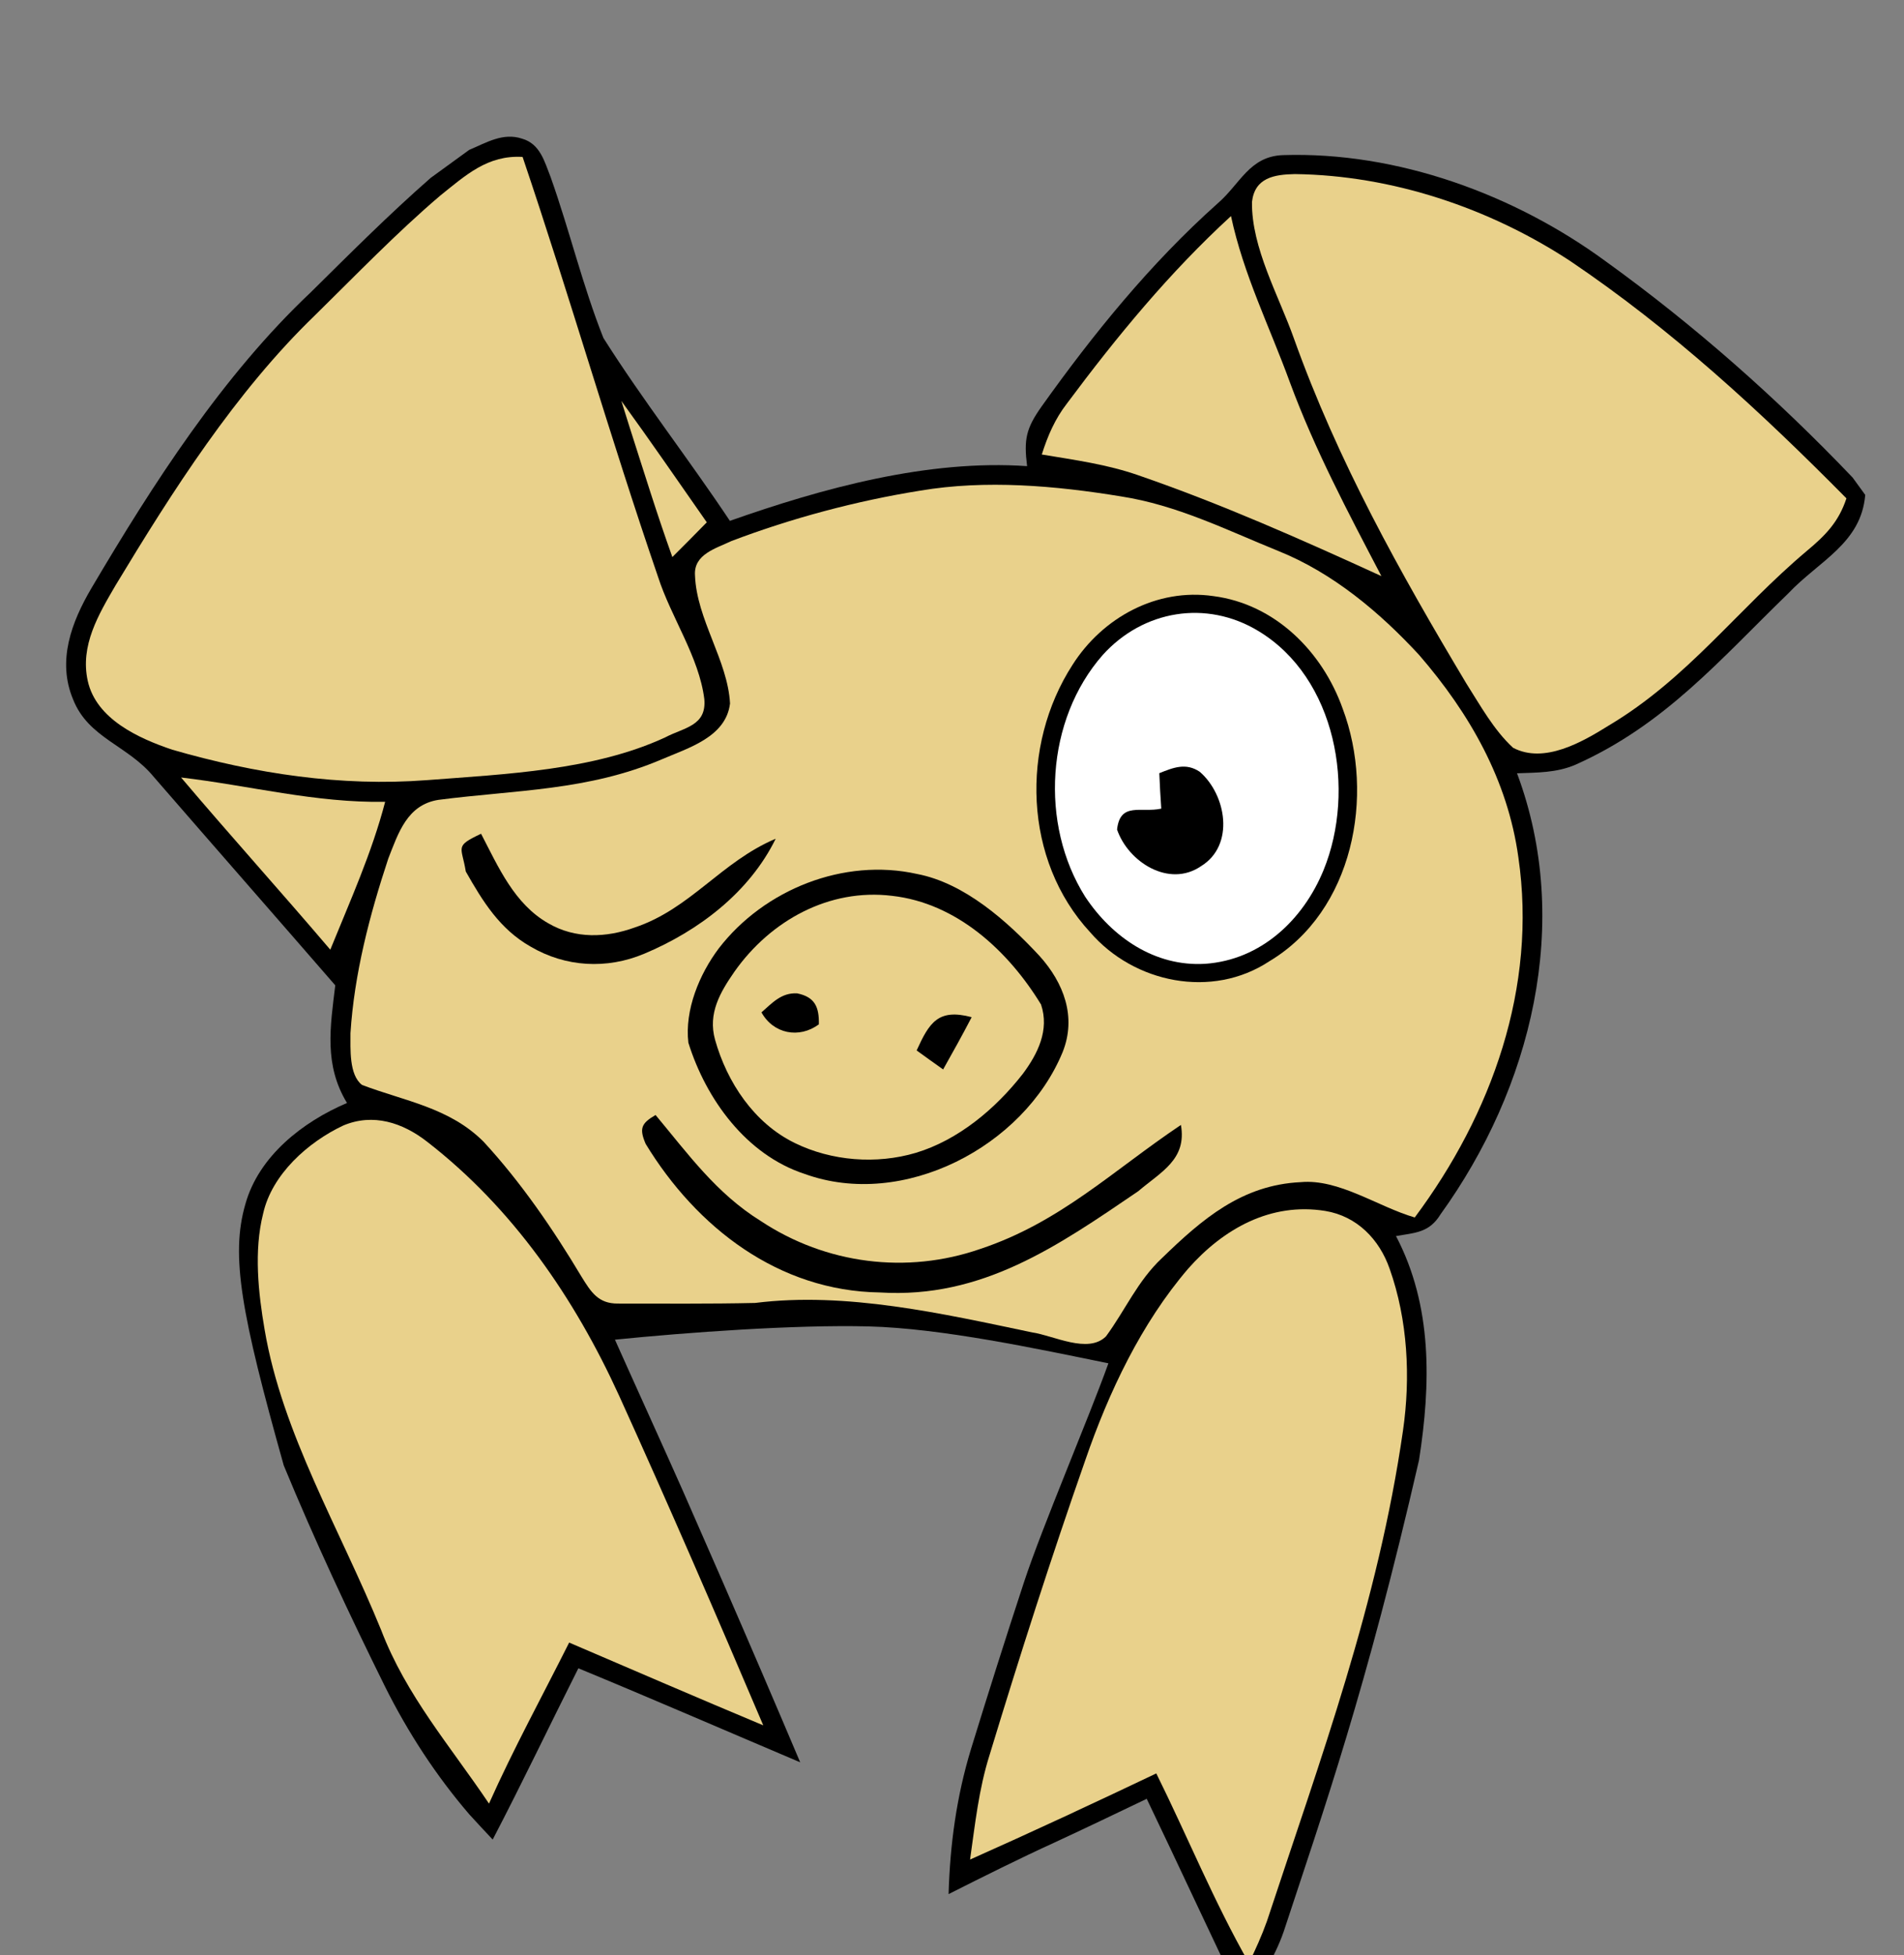 <svg width="189" height="194" xmlns="http://www.w3.org/2000/svg" version="1.1">
 <rect width="100%" height="100%" fill="#808080" stroke="none"/>
 <g>
  <title>Layer 1</title>
  <g transform="rotate(-36 101.468 94.915)" id="svg_9">
   <path id="svg_1" data-index="1" fill="#000000" d="m99.383,-2.105l4.72,0c1.8,0.42 3.74,0.56 4.9,2.18c1.16,1.48 0.46,3.17 0.05,4.77c-1.58,5.36 -3.76,10.57 -5.14,15.98c-0.47,7.32 -0.21,14.72 -0.51,22.06c9.37,2.79 19.5,6.61 27.06,12.95c1.29,-2.34 2.1,-3.08 4.63,-3.94c8.41,-2.82 17.12,-5.14 25.96,-6.03c2.98,-0.24 5.32,-1.94 8.1,-0.07c9.37,6.36 16.29,16.64 19.72,27.35c3.4,10.33 5.77,21 7.22,31.77l0,2.13c-3.16,3.66 -7.55,2.59 -11.95,3.42c-9.32,1.32 -17.54,3.35 -27.07,1.33c-2,-0.46 -3.51,-1.6 -5.18,-2.72c-4.22,15.24 -17.22,26.13 -31.86,30.94c-1.99,0.83 -3.11,0 -4.85,-0.85c-1.14,7.77 -5.84,13.92 -11.22,19.33c-17.69,15.41 -28.1,22.55 -38.35,29.94c-2.3,1.61 -4.82,2.52 -7.42,3.5c1.33,-7.39 2.8,-14.75 4.15,-22.14c-3.31,-0.61 -6.61,-1.21 -9.9,-1.86c-3.84,-0.78 -7.71,-1.42 -11.57,-2.05c3,-3.89 6.32,-7.36 10.25,-10.33c4.63,-3.475 9.293,-6.918 13.992,-10.306c4.7,-3.389 14.771,-9.39 19.551,-12.65c-4.9,-5.35 -11.34,-12.536 -17.116,-16.961c-5.776,-4.425 -14.889,-10.089 -21.134,-13.729c-0.677,3.178 -2.693,13.021 -3.382,16.197c-0.689,3.176 -1.383,6.35 -2.085,9.524c-1.404,6.346 -2.836,12.686 -4.306,19.016c-4.11,-6.83 -8.16,-13.7 -12.33,-20.49c-5.63,2.9 -11.2,5.93 -16.87,8.75c-0.15,-1.13 -0.28,-2.27 -0.41,-3.4c-0.41,-5.05 -0.15,-10.13 0.68,-15.13c1.35,-7.94 2.88,-15.85 4.77,-23.69c5.43,-14.67 7.96,-19.96 12.16,-23.22c3.89,-3.08 9.41,-3.26 14.06,-2.19c0.37,-4.42 3.08,-7.07 5.92,-10.13c-0.79,-9.11 -1.63,-18.22 -2.42,-27.34c-0.24,-4.03 -2.99,-6.91 -1.96,-10.9c0.95,-4.06 4.4,-6.32 7.99,-7.88c10.98,-4.76 22.92,-9.41 34.83,-10.94c2.73,-0.415 5.435,-0.838 8.145,-1.219c1.355,-0.191 2.711,-0.371 4.072,-0.535c1.361,-0.164 2.728,-0.311 4.103,-0.436z"/>
   <path id="svg_2" data-index="3" fill="#e9d18b" d="m99.103,-0.125c3.25,-0.15 6.19,-0.51 8.88,1.7c-4.34,13.93 -9.33,27.65 -13.61,41.6c-1.32,4.02 -1.38,8.84 -3.42,12.53c-1.38,2.3 -3.28,1.09 -5.36,0.79c-7.68,-1.51 -15,-6.39 -21.62,-10.46c-7.33,-4.51 -13.44,-10.56 -18.7,-17.32c-2.04,-2.87 -4.32,-6.89 -2.77,-10.45c1.43,-3.29 4.74,-4.7 7.81,-6.05c10.05,-4.24 20.91,-8.52 31.75,-10.04c5.65,-0.84 11.34,-1.86 17.04,-2.3z"/>
   <path id="svg_3" data-index="4" fill="#e9d18b" d="m101.683,26.925c0,4.91 -0.13,9.82 -0.22,14.73c-1.59,0.27 -3.19,0.53 -4.79,0.78c1.25,-4.3 2.71,-8.57 4.11,-12.83c0.3,-0.89 0.6,-1.79 0.9,-2.68z"/>
   <path id="svg_4" data-index="5" fill="#e9d18b" d="m44.363,31.465c5.04,4.65 9.3,9.89 14.97,13.86c-4.07,3.34 -8.58,5.9 -13.03,8.67c-0.58,-7.52 -1.38,-15.01 -1.94,-22.53z"/>
   <path id="svg_5" data-index="6" fill="#e9d18b" d="m102.353,44.595c6.18,1.68 12.36,4.06 18.08,6.96c5.93,2.94 11.18,7.51 15.81,12.19c3.99,3.97 6.45,8.74 9.45,13.56c3.09,4.92 4.57,10.84 5.24,16.57c0.65,7.62 -0.18,15.2 -3.83,22.02c-6.05,11.53 -17.11,19.07 -29.33,22.87c-2.34,-3.02 -3.82,-7.54 -7.1,-9.49c-4.87,-3.2 -10.03,-2.79 -15.55,-2c-3.31,0.41 -5.97,2.03 -9.08,3.02c-2.48,0.38 -4.15,-3.12 -5.71,-4.64c-6.06,-6.69 -12.54,-14.12 -20.51,-18.51c-3.73,-2.58 -7.39,-5.3 -11.06,-7.96c-1.59,-1.13 -1.49,-2.5 -1.36,-4.26c0.49,-5.47 0.65,-11.11 0.01,-16.57c-0.75,-4.74 -3.96,-7.85 -6.45,-11.65c-0.47,-1.58 1.2,-3.59 2.09,-4.83c3.76,-4.54 8.44,-8.38 13.22,-11.81c2.29,-1.46 4.65,-3.22 7.45,-1.79c6.8,3.71 12.53,8 20.3,9.78c2.8,0.63 6.45,1.96 8.74,-0.5c2.33,-3.59 2.22,-8.7 4.66,-12.33c1.12,-1.79 3.28,-0.93 4.93,-0.63z"/>
   <path id="svg_6" data-index="7" fill="#e9d18b" d="m168.993,48.005c7.73,5.76 13.65,14.07 17.05,23.05c4.16,11.43 6.51,23.18 8.34,35.17c-2,1.44 -3.84,1.75 -6.27,1.91c-8.93,0.64 -16.98,3.29 -26.05,2.46c-3.08,-0.22 -7.45,-0.66 -9,-3.8c-0.51,-2.54 -0.16,-5.32 0,-7.9c1.15,-12.84 2.64,-25.33 6.27,-37.73c1.28,-4.31 1.87,-9.77 4.6,-13.42c1.64,-1.79 3.39,-0.9 5.06,0.26z"/>
   <path id="svg_7" data-index="8" fill="#e9d18b" d="m161.423,47.655c-2.41,5.43 -3.34,11.09 -4.96,16.76c-1.94,6.89 -2.92,13.86 -3.96,20.92c-4.26,-7.56 -8.64,-15.13 -13.62,-22.25c-1.89,-2.73 -4.24,-4.97 -6.56,-7.33c1.56,-1.15 3.14,-2.09 5.01,-2.63c7.89,-2.46 15.87,-4.53 24.09,-5.47z"/>
   <path id="svg_8" data-index="9" fill="#000000" d="m65.173,53.485c-0.55,3.68 -1.43,7.58 0.18,11.12c1.25,2.83 3.79,4.53 6.69,5.37c5.57,1.76 10.77,-0.23 16.5,1.1c-5.26,2.78 -11.59,2.9 -17.27,1.56c-3.92,-0.92 -7.1,-3.51 -8.71,-7.21c-1.45,-3.2 -1.2,-6.41 -0.82,-9.8c1.15,-2.27 0.52,-2.69 3.43,-2.14z"/>
   <path id="svg_12" data-index="13" fill="#e9d18b" d="m37.083,68.865c3.14,0.73 4.95,3.24 5.8,6.21c3,10.32 2.72,21.12 0.6,31.58c-2.39,11.66 -4.98,23.27 -7.65,34.87c-3.63,-5.97 -7.19,-11.98 -10.76,-17.97c-5.28,2.73 -10.69,5.29 -15.83,8.25c0.25,-6.86 -0.35,-13.5 1.46,-20.22c2.59,-10.52 3.51,-21.53 8.16,-30.91c1.65,-3.35 3.74,-6.98 6.64,-9.4c3,-2.66 7.79,-3.13 11.58,-2.41z"/>
   <path id="svg_13" data-index="14" fill="#000000" d="m122.523,74.435c5.19,-2.05 11.27,-1.25 15.32,2.7c4.49,4.24 5.52,10.81 3.82,16.58c-2.45,8.88 -10.96,16.87 -20.62,16c-6.81,-0.3 -12.15,-6.14 -12.7,-12.78c-1.16,-9.68 5.27,-19.06 14.18,-22.5z"/>
   <path id="svg_14" data-index="15" fill="#ffffff" d="m125.523,75.405c5.88,-1.24 11.55,1.6 13.89,7.14c3.53,8.3 -1.4,18.5 -8.71,23.02c-4.55,2.81 -10.28,3.55 -14.98,0.6c-4.19,-2.68 -5.91,-7.54 -5.71,-12.36c0.55,-8.5 7.16,-16.52 15.51,-18.4z"/>
   <path id="svg_16" data-index="17" fill="#000000" d="m77.583,76.555c7.08,-2.08 15.33,0.01 20.26,5.6c3.29,3.51 4.49,9.08 5.05,13.72c0.38,3.58 -0.57,7.07 -3.75,9.07c-8.63,5.32 -22,3.35 -27.83,-5.28c-3.57,-4.93 -3.56,-11.74 -1.68,-17.31c1.6,-2.85 4.88,-4.86 7.95,-5.8z"/>
   <path id="svg_21" data-index="22" fill="#e9d18b" d="m77.493,79.335c5.86,-1.99 12.45,-1.18 17.06,3.11c4.78,4.36 6.13,11.22 5.63,17.42c-0.8,2.55 -3.14,3.77 -5.53,4.51c-4.19,1.2 -9,1.55 -13.18,0.09c-3.84,-1.36 -7.24,-4.25 -9.15,-7.86c-2.1,-3.96 -1.9,-8.81 -0.37,-12.94c0.95,-2.53 3.16,-3.5 5.54,-4.33z"/>
   <path id="svg_29" data-index="30" fill="#000000" d="m77.273,84.185c1.43,-0.13 2.75,-0.43 3.97,0.55c1.22,1.33 0.98,2.39 -0.06,3.76c-2.43,0.02 -4.21,-1.89 -3.91,-4.31z"/>
   <path id="svg_33" data-index="34" fill="#000000" d="m62.783,86.245c0.34,5.07 0.31,9.86 2.27,14.66c2.71,7.25 8.6,12.8 16,15.04c7.96,2.53 15.24,1.44 23.34,1.75c-1.53,3.13 -4.33,2.6 -7.3,2.83c-9.68,-0.3 -18.81,-0.47 -26.65,-6.95c-8.04,-6.02 -10.93,-15.89 -10.14,-25.59c0.37,-1.62 0.84,-1.91 2.48,-1.74z"/>
   <path id="svg_35" data-index="36" fill="#000000" d="m123.173,88.195c1.46,0.37 2.76,0.69 3.33,2.25c0.79,3.37 -1.43,7.96 -5.41,7.65c-3.85,-0.11 -5.6,-4.61 -4.6,-7.84c1.88,-2.07 2.9,0.09 4.77,0.9c0.62,-1 1.26,-1.98 1.91,-2.96z"/>
   <path id="svg_41" data-index="42" fill="#000000" d="m93.873,96.835c-1.76,0.88 -3.55,1.71 -5.34,2.53c-0.34,-1.02 -0.69,-2.04 -1.02,-3.07c2.65,-1.5 4.19,-2.13 6.36,0.54z"/>
   <path id="svg_43" data-index="45" fill="#e9d18b" d="m96.593,129.655c5.16,-1.15 10.52,-0.52 14.38,3.37c2.23,2.26 2.69,5.42 1.79,8.4c-1.52,5.15 -4.64,9.94 -8.37,13.77c-12.06,12.4 -25.63,21.43 -39.55,31.45c-1.24,0.85 -2.55,1.59 -3.87,2.3c0.76,-6.93 2.45,-13.75 3.62,-20.63c-6.68,-1.24 -13.34,-2.54 -19.98,-3.95c2.47,-2.55 4.8,-5.14 7.67,-7.26c8.19,-6.19 16.47,-12.26 24.91,-18.1c5.82,-4.07 12.45,-7.7 19.4,-9.35z"/>
  </g>
 </g>

</svg>